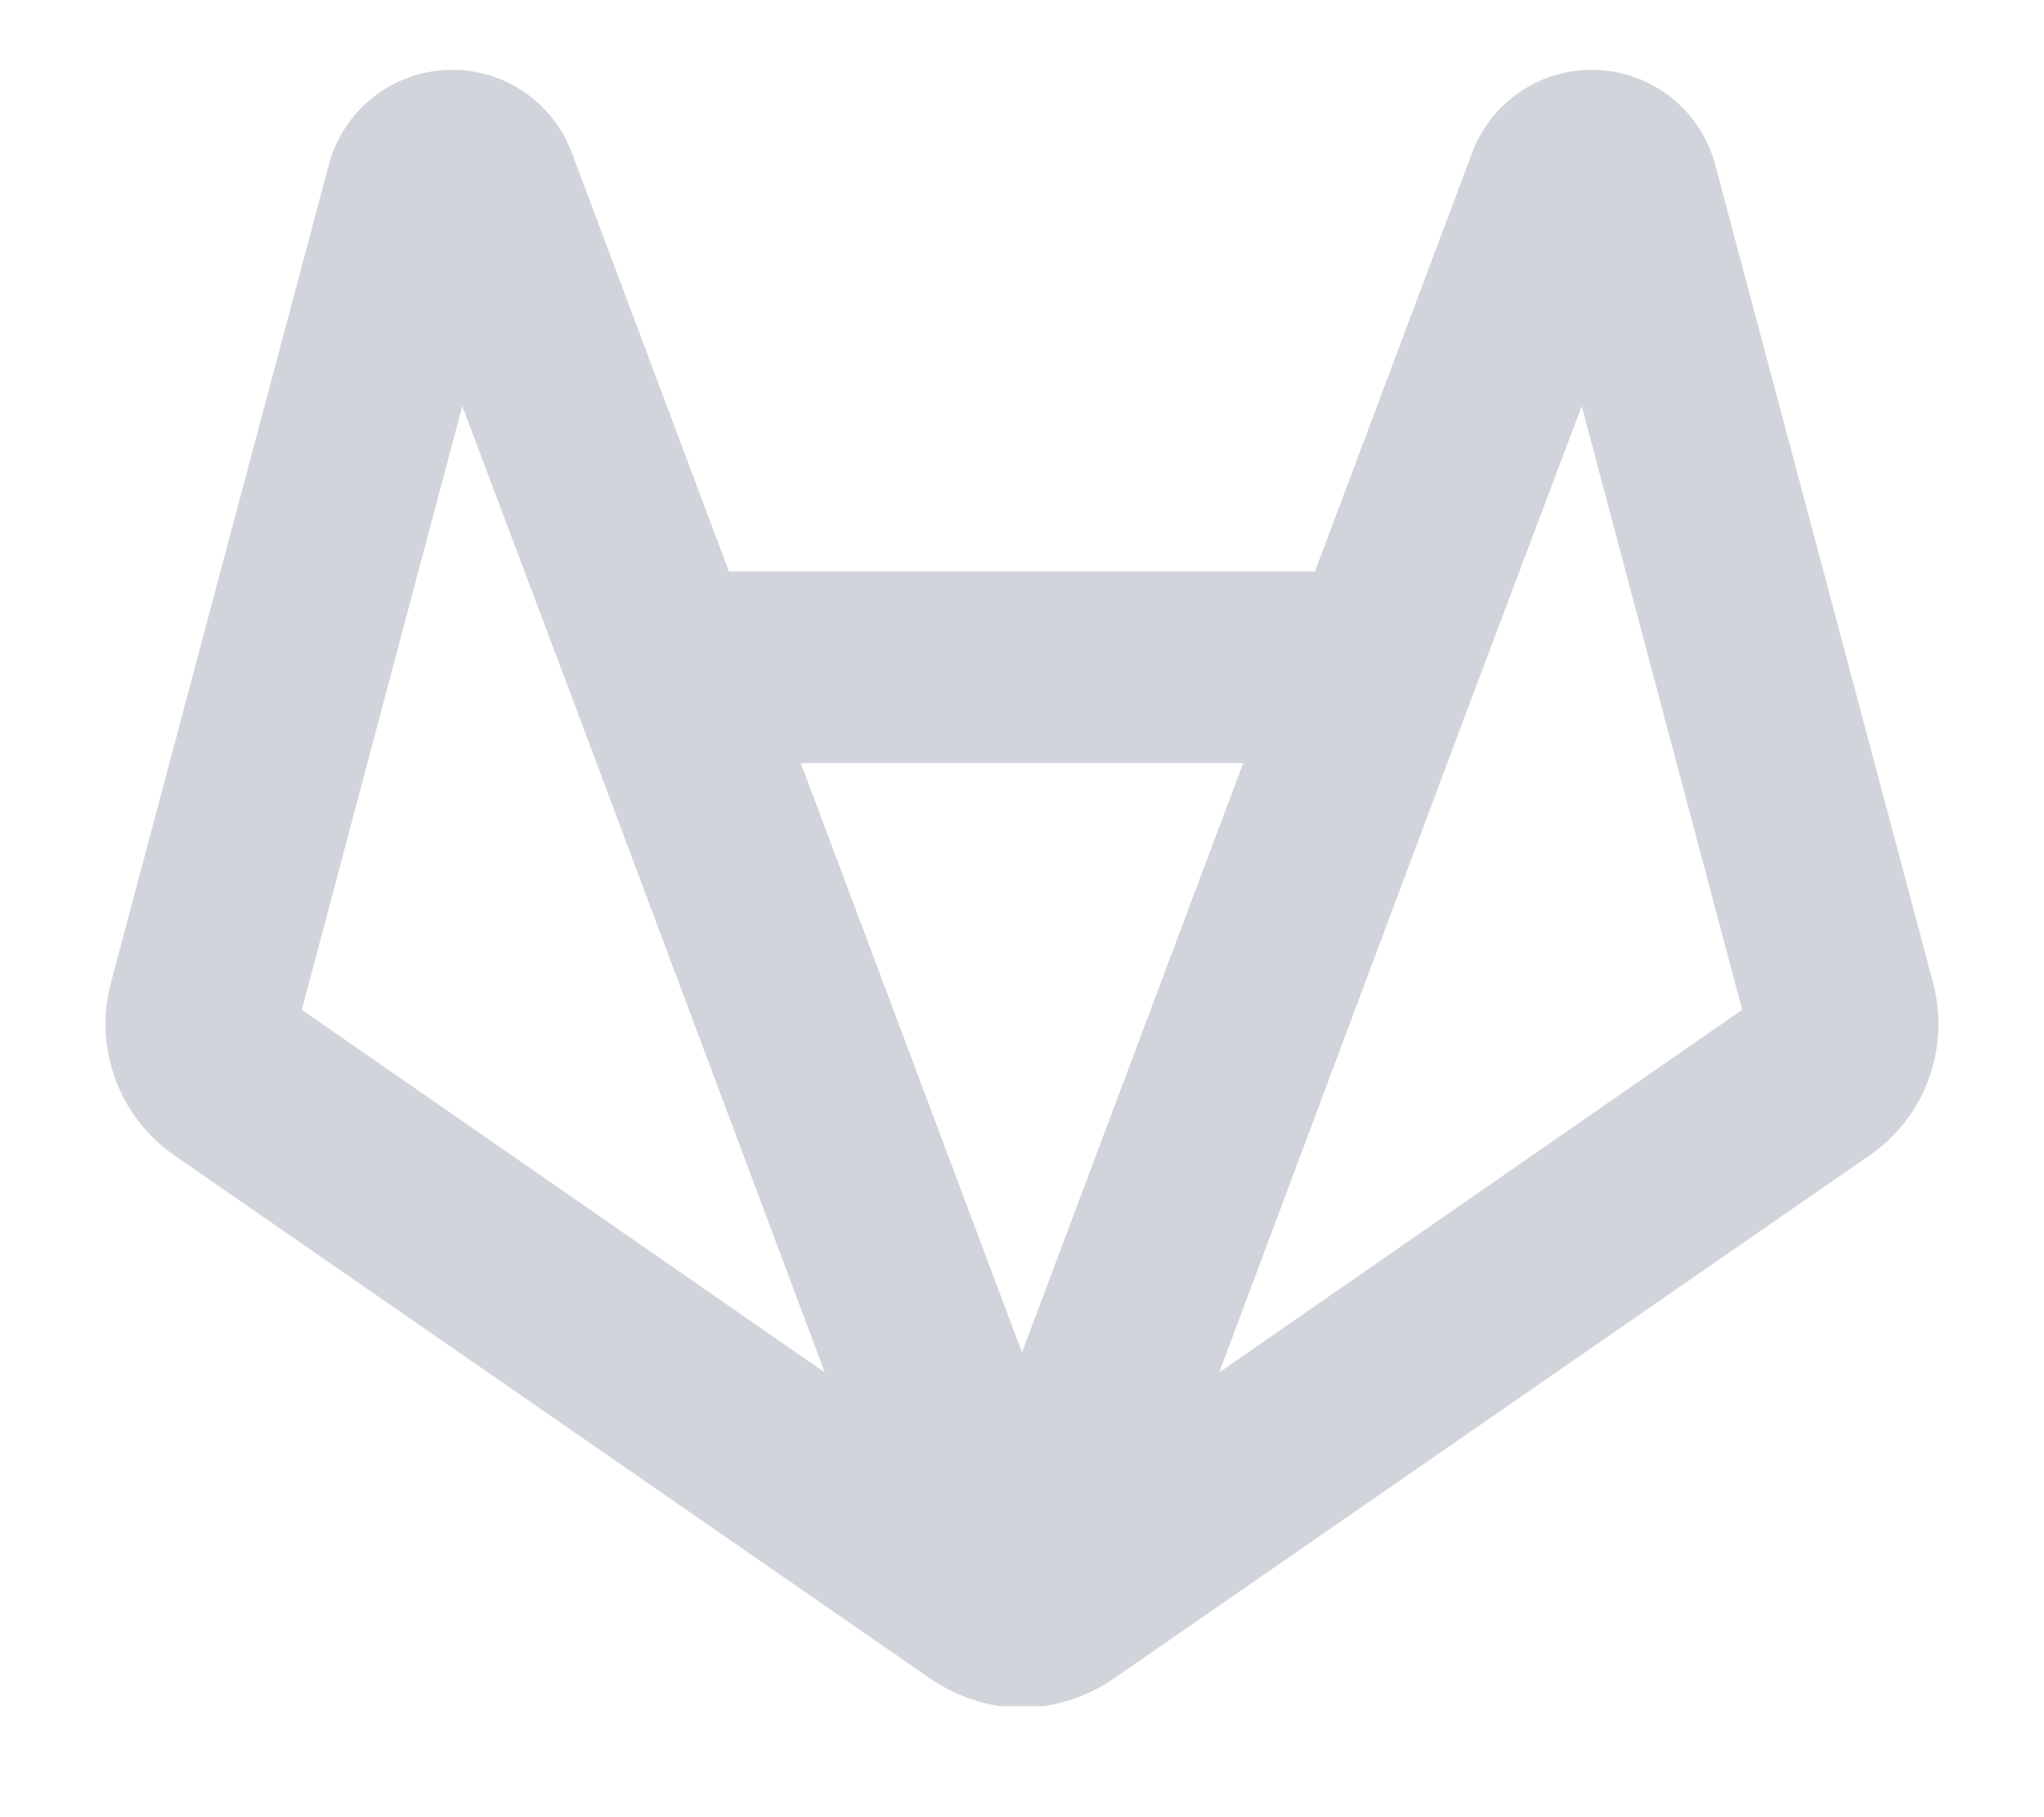 <svg width="18" height="16" viewBox="0 0 18 16" fill="none" xmlns="http://www.w3.org/2000/svg">
<path d="M17.023 8.652L15.103 1.445C15.041 1.216 14.908 1.012 14.723 0.863C14.537 0.714 14.31 0.628 14.073 0.616C13.835 0.604 13.6 0.668 13.402 0.798C13.203 0.928 13.05 1.118 12.966 1.34L11.58 5.031H6.419L5.034 1.34C4.95 1.118 4.797 0.928 4.598 0.798C4.4 0.668 4.165 0.604 3.927 0.616C3.69 0.628 3.462 0.714 3.277 0.863C3.092 1.012 2.959 1.216 2.897 1.445L0.977 8.652C0.902 8.932 0.915 9.228 1.015 9.5C1.114 9.771 1.295 10.006 1.533 10.171L8.198 14.784C8.382 14.908 8.591 14.99 8.81 15.023H9.19C9.409 14.99 9.618 14.908 9.802 14.784L16.467 10.171C16.705 10.006 16.886 9.771 16.985 9.5C17.084 9.228 17.098 8.932 17.023 8.652ZM10.948 6.719L9 11.908L7.052 6.719H10.948ZM4.071 3.576L5.048 6.17L7.263 12.084L2.658 8.891L4.071 3.576ZM10.737 12.084L12.951 6.17L13.929 3.576L15.342 8.891L10.737 12.084Z" fill="#D1D5DB"/>
</svg>
